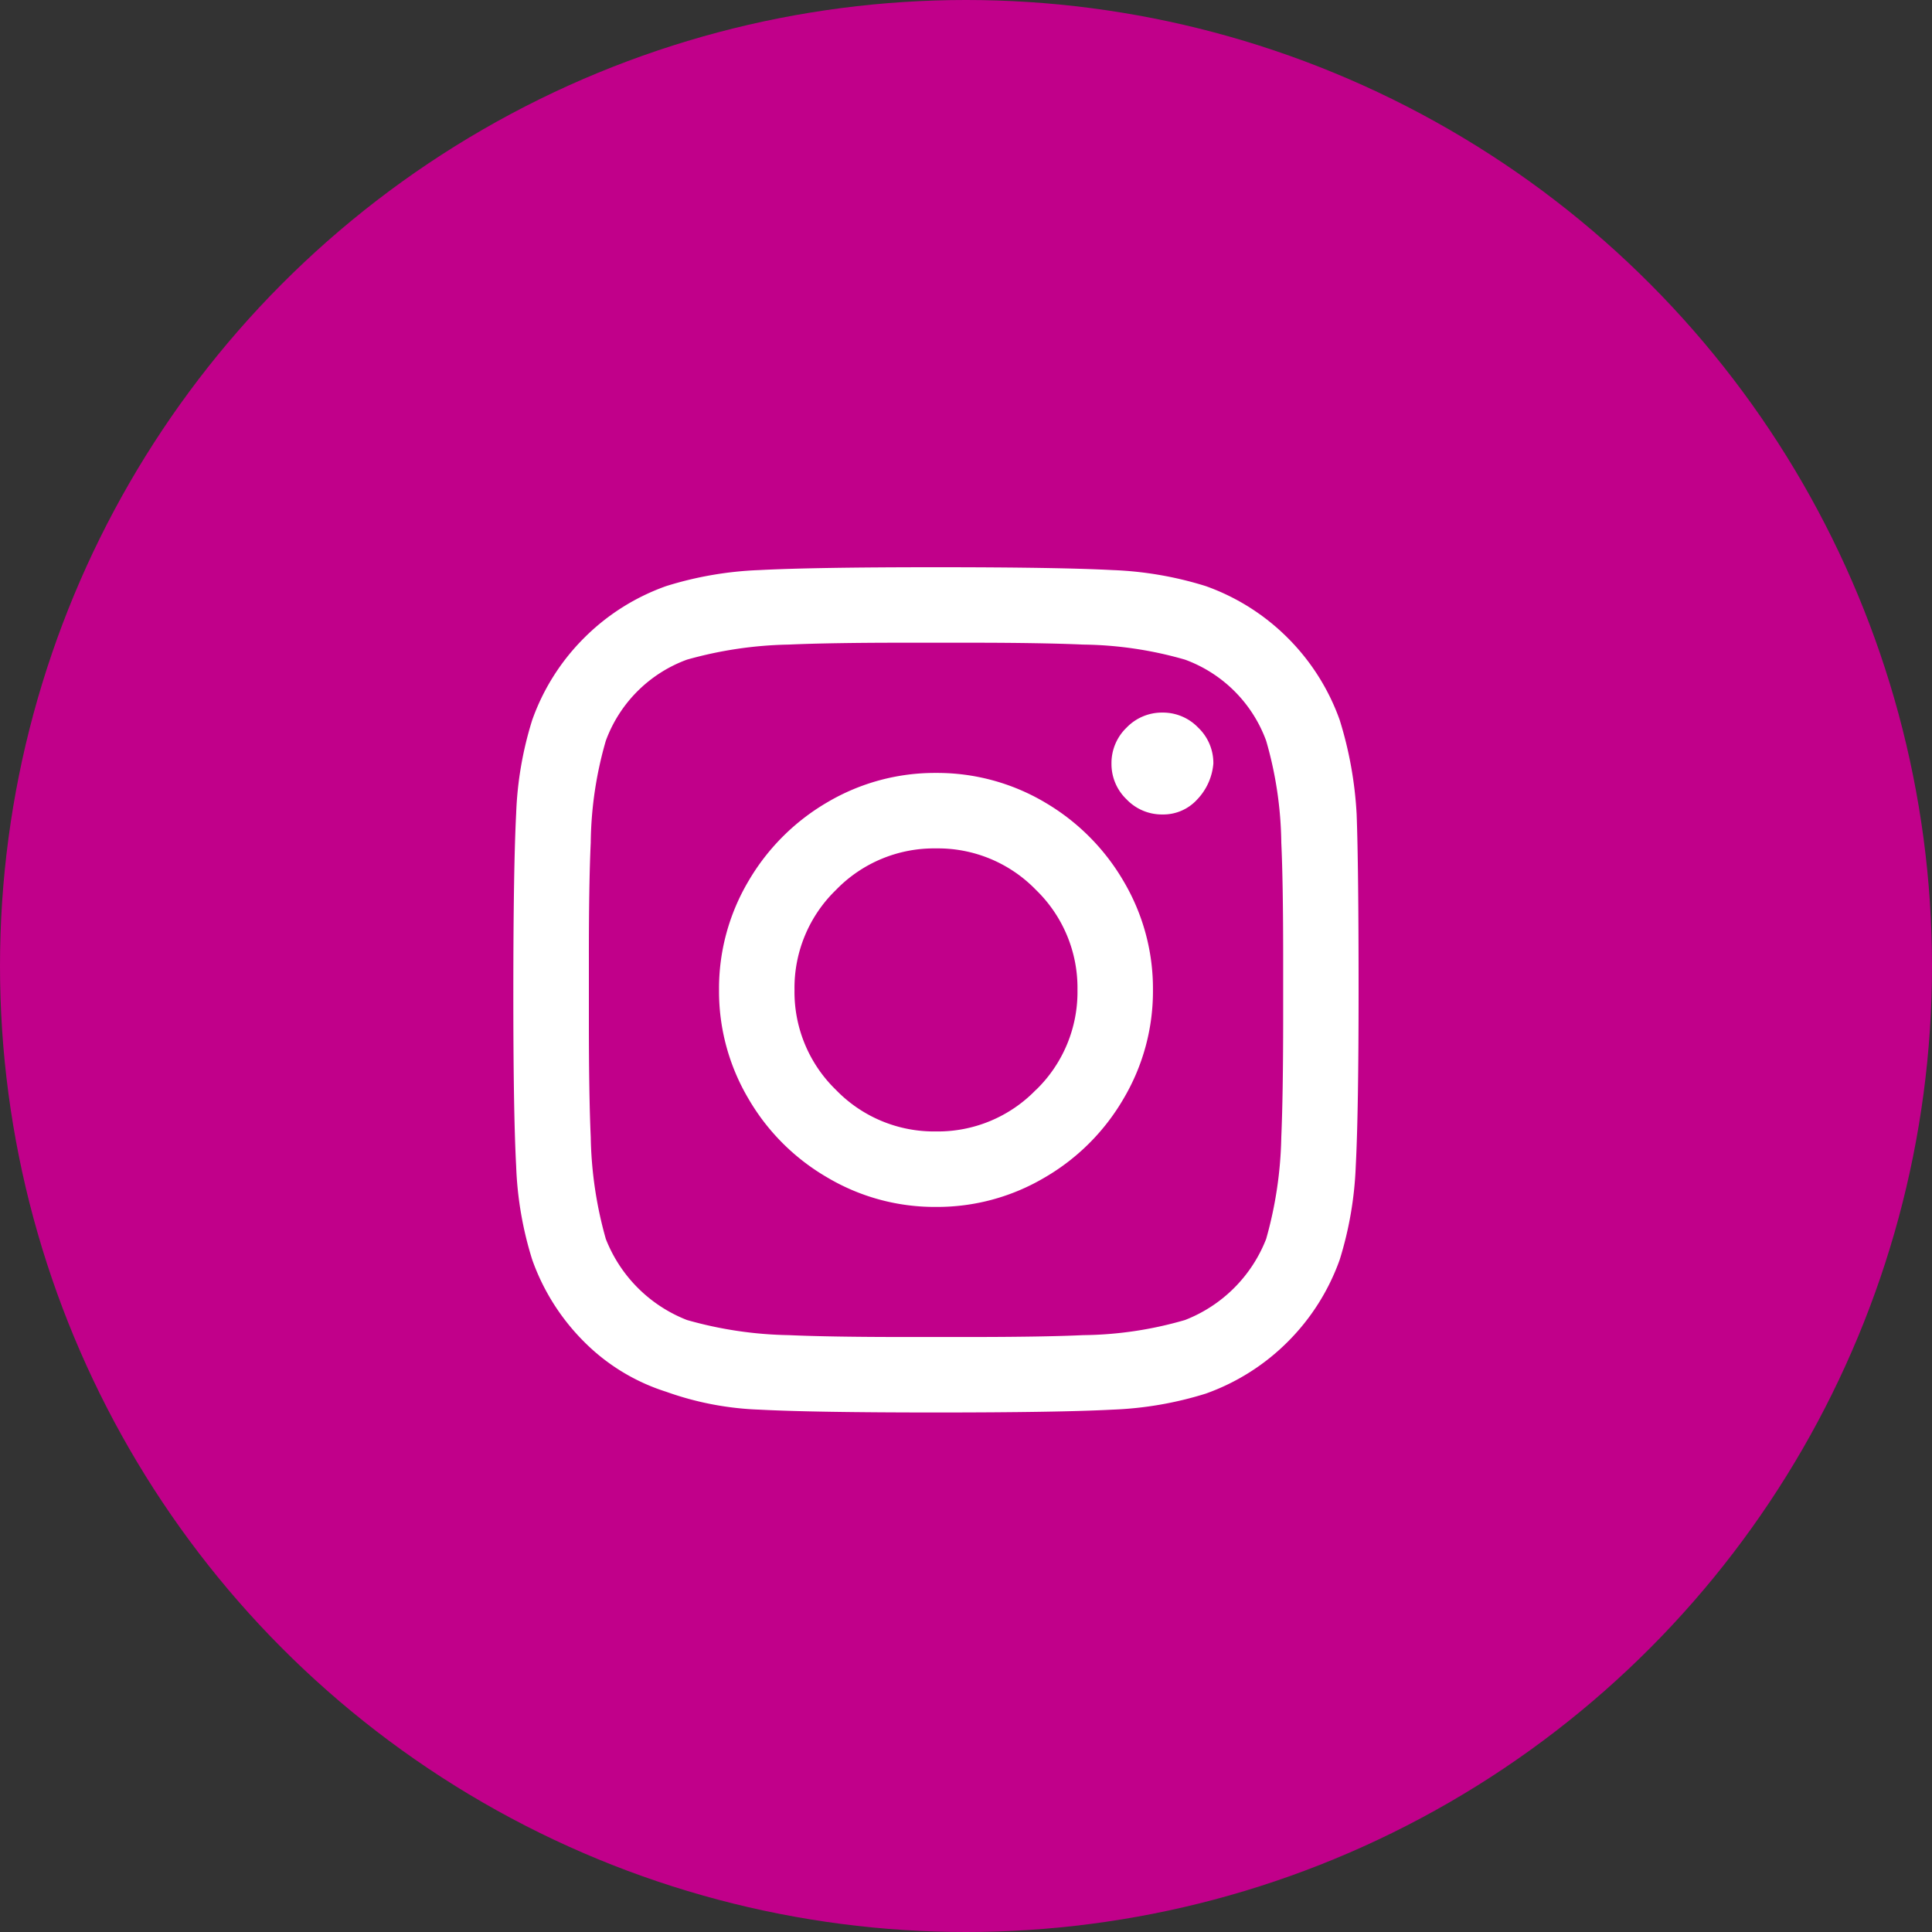 <svg xmlns="http://www.w3.org/2000/svg" width="30" height="30" viewBox="0 0 30 30"><rect x="0" y="0" width="30" height="30" fill="#333333" stroke="none"/><defs><style>.a{fill:#c1008a;}.b{fill:#fff;}</style></defs><g transform="translate(-539.498 -4286.004)"><circle class="a" cx="15" cy="15" r="15" transform="translate(539.498 4286.004)"/><path class="b" d="M-1641.244-1647.17q0,1.905-.044,2.74a5.589,5.589,0,0,1-.249,1.45,3.42,3.42,0,0,1-.806,1.274,3.415,3.415,0,0,1-1.274.806,5.549,5.549,0,0,1-1.451.249q-.834.044-2.739.044t-2.739-.044a4.779,4.779,0,0,1-1.45-.278,3.127,3.127,0,0,1-1.275-.777,3.406,3.406,0,0,1-.805-1.274,5.5,5.5,0,0,1-.249-1.45q-.045-.836-.044-2.74t.044-2.739a5.5,5.5,0,0,1,.249-1.45,3.407,3.407,0,0,1,.805-1.274,3.412,3.412,0,0,1,1.275-.806,5.534,5.534,0,0,1,1.45-.249q.836-.044,2.739-.044t2.739.044a5.544,5.544,0,0,1,1.451.249,3.417,3.417,0,0,1,1.274.806,3.422,3.422,0,0,1,.806,1.274,5.986,5.986,0,0,1,.263,1.465Q-1641.244-1649.074-1641.244-1647.17Zm-1.2,2.286q.028-.645.029-1.817v-.937q0-1.2-.029-1.817a5.921,5.921,0,0,0-.235-1.582,2.115,2.115,0,0,0-1.26-1.26,5.931,5.931,0,0,0-1.582-.234q-.644-.029-1.816-.029h-.938q-1.172,0-1.816.029a6.223,6.223,0,0,0-1.582.234,2.118,2.118,0,0,0-1.26,1.26,5.886,5.886,0,0,0-.234,1.582q-.03.645-.029,1.817v.937q0,1.172.029,1.817a6.177,6.177,0,0,0,.234,1.582,2.22,2.22,0,0,0,1.26,1.259,6.126,6.126,0,0,0,1.582.235q.644.029,1.816.029h.938q1.2,0,1.816-.029a5.841,5.841,0,0,0,1.582-.235,2.214,2.214,0,0,0,1.26-1.259,6.216,6.216,0,0,0,.235-1.582Zm-3.677-5.2a3.4,3.4,0,0,1,1.23,1.231,3.273,3.273,0,0,1,.454,1.684,3.275,3.275,0,0,1-.454,1.685,3.375,3.375,0,0,1-1.23,1.23,3.272,3.272,0,0,1-1.685.455,3.265,3.265,0,0,1-1.684-.455,3.37,3.37,0,0,1-1.231-1.23,3.275,3.275,0,0,1-.454-1.685,3.273,3.273,0,0,1,.454-1.684,3.4,3.4,0,0,1,1.231-1.231,3.283,3.283,0,0,1,1.684-.454A3.29,3.29,0,0,1-1646.122-1650.085Zm-.132,4.468a2.117,2.117,0,0,0,.644-1.553,2.117,2.117,0,0,0-.644-1.552,2.118,2.118,0,0,0-1.553-.645,2.118,2.118,0,0,0-1.553.645,2.117,2.117,0,0,0-.644,1.552,2.118,2.118,0,0,0,.644,1.553,2.118,2.118,0,0,0,1.553.645A2.118,2.118,0,0,0-1646.254-1645.617Zm2.519-5.625a.759.759,0,0,0-.556-.234.761.761,0,0,0-.557.234.763.763,0,0,0-.234.557.759.759,0,0,0,.234.556.758.758,0,0,0,.557.235.712.712,0,0,0,.542-.235.915.915,0,0,0,.249-.556A.76.76,0,0,0-1643.735-1651.242Z" transform="translate(2201.838 5948.544)"/></g></svg>